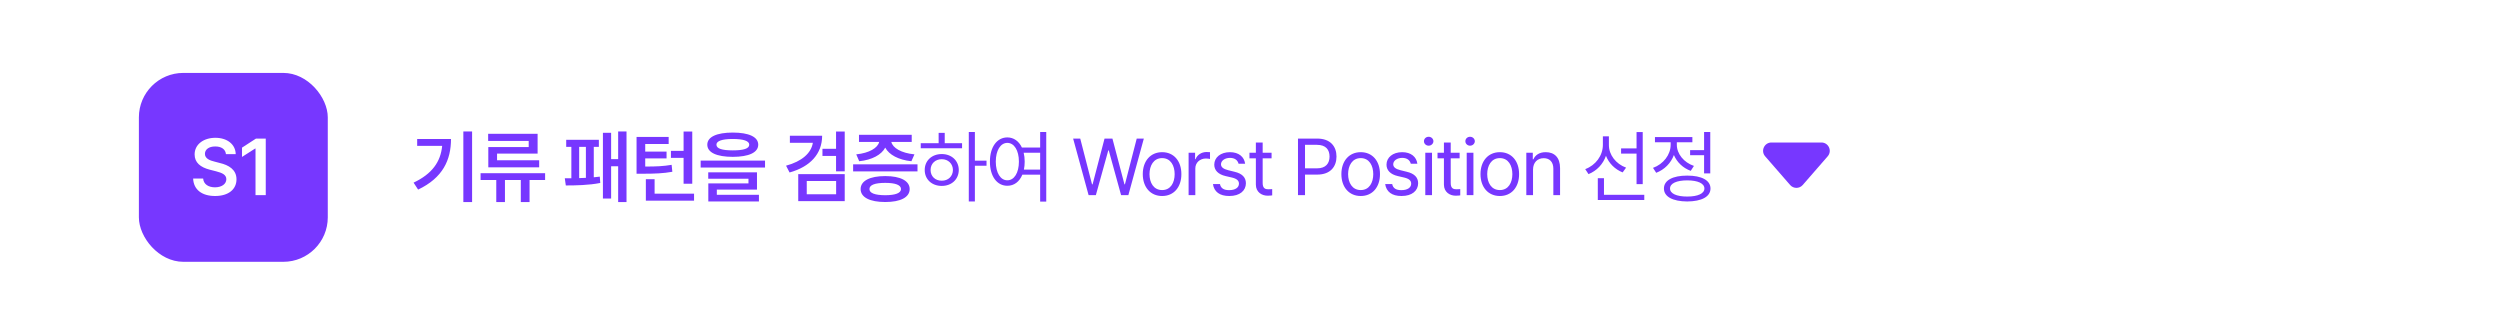 <svg width="720" height="94" viewBox="0 0 720 94" fill="none" xmlns="http://www.w3.org/2000/svg">
<rect width="720" height="94" fill="white"/>
<rect x="94.4" y="13" width="459.342" height="70.4" rx="19.2" fill="white" fill-opacity="0.1"/>
<path d="M135.963 37.863V58.203H133.443V37.863H135.963ZM119.111 52.6C124.443 50.069 126.896 46.626 127.346 42.003H120.146V40.023H129.888C129.888 46.075 127.537 51.216 120.416 54.603L119.111 52.6ZM156.99 49.878V51.835H152.512V58.203H149.992V51.835H145.425V58.203H142.927V51.835H138.405V49.878H156.99ZM140.587 40.585V38.538H154.83V44.23H143.152V46.165H155.28V48.19H140.632V42.363H152.265V40.585H140.587ZM180.436 37.863V58.203H178.028V47.875H176.003V57.168H173.641V38.245H176.003V45.828H178.028V37.863H180.436ZM162.661 51.34C163.223 51.34 163.865 51.34 164.551 51.34V42.295H163.066V40.27H172.471V42.295H171.008V51.059C171.616 51.014 172.19 50.946 172.741 50.868L172.876 52.69C169.703 53.343 165.507 53.421 162.953 53.41L162.661 51.34ZM166.801 51.295C167.442 51.273 168.083 51.25 168.736 51.216V42.295H166.801V51.295ZM199.37 37.885V52.915H196.873V45.468H193.228V43.443H196.873V37.885H199.37ZM183.328 50.035V39.438H192.575V41.463H185.825V43.668H191.968V45.625H185.825V47.965C189.043 47.965 191.056 47.875 193.43 47.47L193.633 49.473C191.011 49.934 188.728 50.035 184.88 50.035H183.328ZM186.005 57.798V51.61H188.525V55.773H199.888V57.798H186.005ZM211.037 38.178C215.672 38.189 218.361 39.415 218.372 41.665C218.361 43.938 215.672 45.164 211.037 45.175C206.413 45.164 203.702 43.938 203.702 41.665C203.702 39.415 206.413 38.189 211.037 38.178ZM201.789 48.258V46.255H220.329V48.258H201.789ZM203.972 51.475V49.63H218.012V54.603H206.447V56.11H218.574V58.023H203.994V52.825H215.559V51.475H203.972ZM206.334 41.665C206.323 42.79 207.943 43.308 211.037 43.308C214.176 43.308 215.784 42.79 215.784 41.665C215.784 40.619 214.176 40.023 211.037 40.023C207.943 40.023 206.323 40.619 206.334 41.665ZM236.778 39.1C236.766 44.343 233.313 48.021 227.395 49.675L226.383 47.718C230.939 46.48 233.639 44.095 234.1 41.125H227.485V39.1H236.778ZM229.893 57.933V50.148H243.28V57.933H229.893ZM232.345 55.953H240.805V52.128H232.345V55.953ZM236.868 44.905V42.858H240.783V37.885H243.28V49.338H240.783V44.905H236.868ZM264.239 47.335V49.36H245.699V47.335H264.239ZM246.599 44.455C250.368 44.084 252.821 42.576 253.203 40.878H247.387V38.83H262.574V40.878H256.702C257.073 42.554 259.503 44.084 263.362 44.455L262.484 46.435C258.783 46.053 256.049 44.579 254.947 42.52C253.844 44.579 251.144 46.053 247.454 46.435L246.599 44.455ZM247.859 54.445C247.859 52.083 250.526 50.71 254.947 50.71C259.334 50.71 261.978 52.083 261.989 54.445C261.978 56.841 259.334 58.18 254.947 58.18C250.526 58.18 247.859 56.841 247.859 54.445ZM250.402 54.445C250.391 55.626 251.988 56.211 254.947 56.223C257.861 56.211 259.469 55.626 259.492 54.445C259.469 53.264 257.861 52.668 254.947 52.668C251.988 52.668 250.391 53.264 250.402 54.445ZM280.766 38.02V46.278H284.119V47.74H280.766V58.023H279.011V38.02H280.766ZM265.174 42.7V41.238H270.326V38.268H272.081V41.238H277.076V42.7H265.174ZM266.321 48.955C266.31 46.255 268.38 44.365 271.226 44.365C274.05 44.365 276.109 46.255 276.131 48.955C276.109 51.666 274.05 53.545 271.226 53.545C268.38 53.545 266.31 51.666 266.321 48.955ZM268.009 48.955C267.997 50.778 269.359 52.06 271.226 52.038C273.071 52.06 274.421 50.778 274.444 48.955C274.421 47.144 273.071 45.839 271.226 45.85C269.359 45.839 267.997 47.144 268.009 48.955ZM290.115 39.573C291.949 39.584 293.445 40.653 294.312 42.498H299.565V38.02H301.32V58.068H299.565V50.305H294.435C293.603 52.33 292.05 53.511 290.115 53.5C287.157 53.511 285.087 50.811 285.098 46.548C285.087 42.295 287.157 39.584 290.115 39.573ZM286.785 46.548C286.797 49.799 288.147 51.936 290.115 51.925C292.073 51.936 293.445 49.799 293.445 46.548C293.445 43.296 292.073 41.159 290.115 41.148C288.147 41.159 286.797 43.296 286.785 46.548ZM294.818 43.983C295.009 44.759 295.11 45.614 295.11 46.548C295.11 47.369 295.032 48.145 294.885 48.843H299.565V43.983H294.818ZM313.516 56.2L309.061 39.91H311.109L314.506 53.095H314.664L318.106 39.91H320.379L323.844 53.095H323.979L327.376 39.91H329.424L324.969 56.2H322.876L319.321 43.308H319.186L315.609 56.2H313.516ZM334.7 56.448C331.37 56.459 329.12 53.939 329.12 50.148C329.12 46.334 331.37 43.825 334.7 43.825C338.019 43.825 340.247 46.334 340.235 50.148C340.247 53.939 338.019 56.459 334.7 56.448ZM331.055 50.148C331.067 52.589 332.214 54.738 334.7 54.738C337.164 54.738 338.3 52.589 338.3 50.148C338.3 47.718 337.164 45.535 334.7 45.535C332.214 45.535 331.067 47.718 331.055 50.148ZM342.317 56.2V43.983H344.185V45.85H344.32C344.758 44.613 346.03 43.791 347.47 43.78C347.762 43.791 348.257 43.803 348.482 43.825V45.783C348.336 45.749 347.818 45.648 347.312 45.648C345.557 45.648 344.252 46.863 344.252 48.505V56.2H342.317ZM356.706 47.155C356.436 46.143 355.66 45.479 354.231 45.468C352.724 45.479 351.655 46.289 351.644 47.313C351.655 48.123 352.308 48.674 353.736 49.023L355.559 49.473C357.741 49.99 358.81 51.081 358.821 52.78C358.81 54.895 357.089 56.459 354.029 56.448C351.284 56.459 349.653 55.233 349.326 53.005H351.351C351.576 54.198 352.443 54.771 353.984 54.76C355.728 54.771 356.819 54.04 356.819 52.893C356.819 52.026 356.2 51.464 354.816 51.138L352.971 50.71C350.845 50.215 349.709 49.056 349.709 47.425C349.709 45.333 351.543 43.825 354.231 43.825C356.763 43.825 358.349 45.175 358.596 47.155H356.706ZM366.213 43.983V45.603H363.648V52.69C363.637 54.254 364.424 54.513 365.245 54.513C365.594 54.513 366.112 54.479 366.393 54.468V56.268C366.089 56.313 365.617 56.358 365.043 56.358C363.412 56.358 361.702 55.345 361.69 53.185V45.603H359.845V43.983H361.69V41.058H363.648V43.983H366.213ZM373.819 56.2V39.91H379.354C383.168 39.91 384.911 42.183 384.911 45.085C384.911 47.976 383.168 50.283 379.376 50.283H375.844V56.2H373.819ZM375.844 48.483H379.286C381.885 48.483 382.898 47.02 382.909 45.085C382.898 43.139 381.885 41.71 379.264 41.71H375.844V48.483ZM391.898 56.448C388.568 56.459 386.318 53.939 386.318 50.148C386.318 46.334 388.568 43.825 391.898 43.825C395.217 43.825 397.444 46.334 397.433 50.148C397.444 53.939 395.217 56.459 391.898 56.448ZM388.253 50.148C388.264 52.589 389.412 54.738 391.898 54.738C394.362 54.738 395.498 52.589 395.498 50.148C395.498 47.718 394.362 45.535 391.898 45.535C389.412 45.535 388.264 47.718 388.253 50.148ZM406.31 47.155C406.04 46.143 405.264 45.479 403.835 45.468C402.327 45.479 401.259 46.289 401.247 47.313C401.259 48.123 401.911 48.674 403.34 49.023L405.162 49.473C407.345 49.99 408.414 51.081 408.425 52.78C408.414 54.895 406.692 56.459 403.632 56.448C400.887 56.459 399.256 55.233 398.93 53.005H400.955C401.18 54.198 402.046 54.771 403.587 54.76C405.331 54.771 406.422 54.04 406.422 52.893C406.422 52.026 405.804 51.464 404.42 51.138L402.575 50.71C400.449 50.215 399.312 49.056 399.312 47.425C399.312 45.333 401.146 43.825 403.835 43.825C406.366 43.825 407.952 45.175 408.2 47.155H406.31ZM410.484 56.2V43.983H412.419V56.2H410.484ZM410.101 40.675C410.09 39.955 410.709 39.381 411.451 39.393C412.194 39.381 412.813 39.955 412.824 40.675C412.813 41.384 412.194 41.958 411.451 41.958C410.709 41.958 410.09 41.384 410.101 40.675ZM420.373 43.983V45.603H417.808V52.69C417.797 54.254 418.584 54.513 419.406 54.513C419.754 54.513 420.272 54.479 420.553 54.468V56.268C420.249 56.313 419.777 56.358 419.203 56.358C417.572 56.358 415.862 55.345 415.851 53.185V45.603H414.006V43.983H415.851V41.058H417.808V43.983H420.373ZM422.41 56.2V43.983H424.345V56.2H422.41ZM422.027 40.675C422.016 39.955 422.635 39.381 423.377 39.393C424.12 39.381 424.739 39.955 424.75 40.675C424.739 41.384 424.12 41.958 423.377 41.958C422.635 41.958 422.016 41.384 422.027 40.675ZM431.962 56.448C428.632 56.459 426.382 53.939 426.382 50.148C426.382 46.334 428.632 43.825 431.962 43.825C435.28 43.825 437.508 46.334 437.497 50.148C437.508 53.939 435.28 56.459 431.962 56.448ZM428.317 50.148C428.328 52.589 429.475 54.738 431.962 54.738C434.425 54.738 435.562 52.589 435.562 50.148C435.562 47.718 434.425 45.535 431.962 45.535C429.475 45.535 428.328 47.718 428.317 50.148ZM441.513 48.865V56.2H439.578V43.983H441.446V45.895H441.603C442.177 44.646 443.325 43.825 445.181 43.825C447.656 43.825 449.31 45.333 449.298 48.438V56.2H447.363V48.573C447.363 46.683 446.328 45.558 444.596 45.558C442.818 45.558 441.513 46.75 441.513 48.865ZM463.362 41.8C463.362 44.59 465.387 47.223 468.312 48.28L467.322 49.653C465.128 48.786 463.373 47.054 462.518 44.871C461.674 47.29 459.852 49.203 457.489 50.148L456.544 48.708C459.548 47.605 461.618 44.804 461.629 41.733V39.258H463.362V41.8ZM460.167 57.595V51.318H461.944V56.11H473.554V57.595H460.167ZM466.872 44.23V42.745H471.327V38.043H473.104V53.028H471.327V44.23H466.872ZM492.556 38.02V49.945H490.778V44.703H486.751V43.24H490.778V38.02H492.556ZM476.063 48.348C479.033 47.279 481.148 44.568 481.148 41.71V40.968H476.626V39.483H487.403V40.968H482.926V41.688C482.926 44.298 484.928 46.784 487.853 47.785L486.931 49.203C484.692 48.393 482.948 46.705 482.082 44.646C481.227 46.986 479.371 48.854 476.986 49.765L476.063 48.348ZM479.213 54.288C479.202 51.936 481.756 50.564 485.918 50.575C490.07 50.564 492.623 51.936 492.623 54.288C492.623 56.65 490.07 58 485.918 58.023C481.756 58 479.202 56.65 479.213 54.288ZM480.968 54.288C480.957 55.739 482.847 56.616 485.918 56.605C488.978 56.616 490.868 55.739 490.868 54.288C490.868 52.825 488.978 51.948 485.918 51.948C482.847 51.948 480.957 52.825 480.968 54.288Z" fill="#7737FF"/>
<path d="M515.561 53.282C516.518 54.38 518.224 54.38 519.181 53.282L526.379 45.016C527.732 43.463 526.629 41.04 524.569 41.04H510.173C508.114 41.04 507.011 43.463 508.363 45.016L515.561 53.282Z" fill="#7737FF"/>
<rect x="40" y="21" width="54.4" height="54.4" rx="12.8" fill="#7737FF"/>
<path d="M65.073 44.388C64.926 42.981 63.745 42.171 61.99 42.183C60.134 42.171 59.031 43.071 59.02 44.298C59.009 45.67 60.46 46.233 61.81 46.548L63.34 46.953C65.77 47.515 68.11 48.798 68.11 51.633C68.11 54.49 65.849 56.448 61.945 56.448C58.154 56.448 55.746 54.625 55.623 51.408H58.503C58.638 53.106 60.066 53.939 61.923 53.95C63.846 53.939 65.174 53.005 65.185 51.61C65.174 50.328 64.004 49.788 62.238 49.338L60.393 48.865C57.715 48.168 56.05 46.818 56.05 44.478C56.05 41.598 58.604 39.685 62.035 39.685C65.489 39.685 67.84 41.631 67.885 44.388H65.073ZM76.537 39.91V56.2H73.589V42.768H73.499L69.697 45.198V42.52L73.724 39.91H76.537Z" fill="white"/>
</svg>
